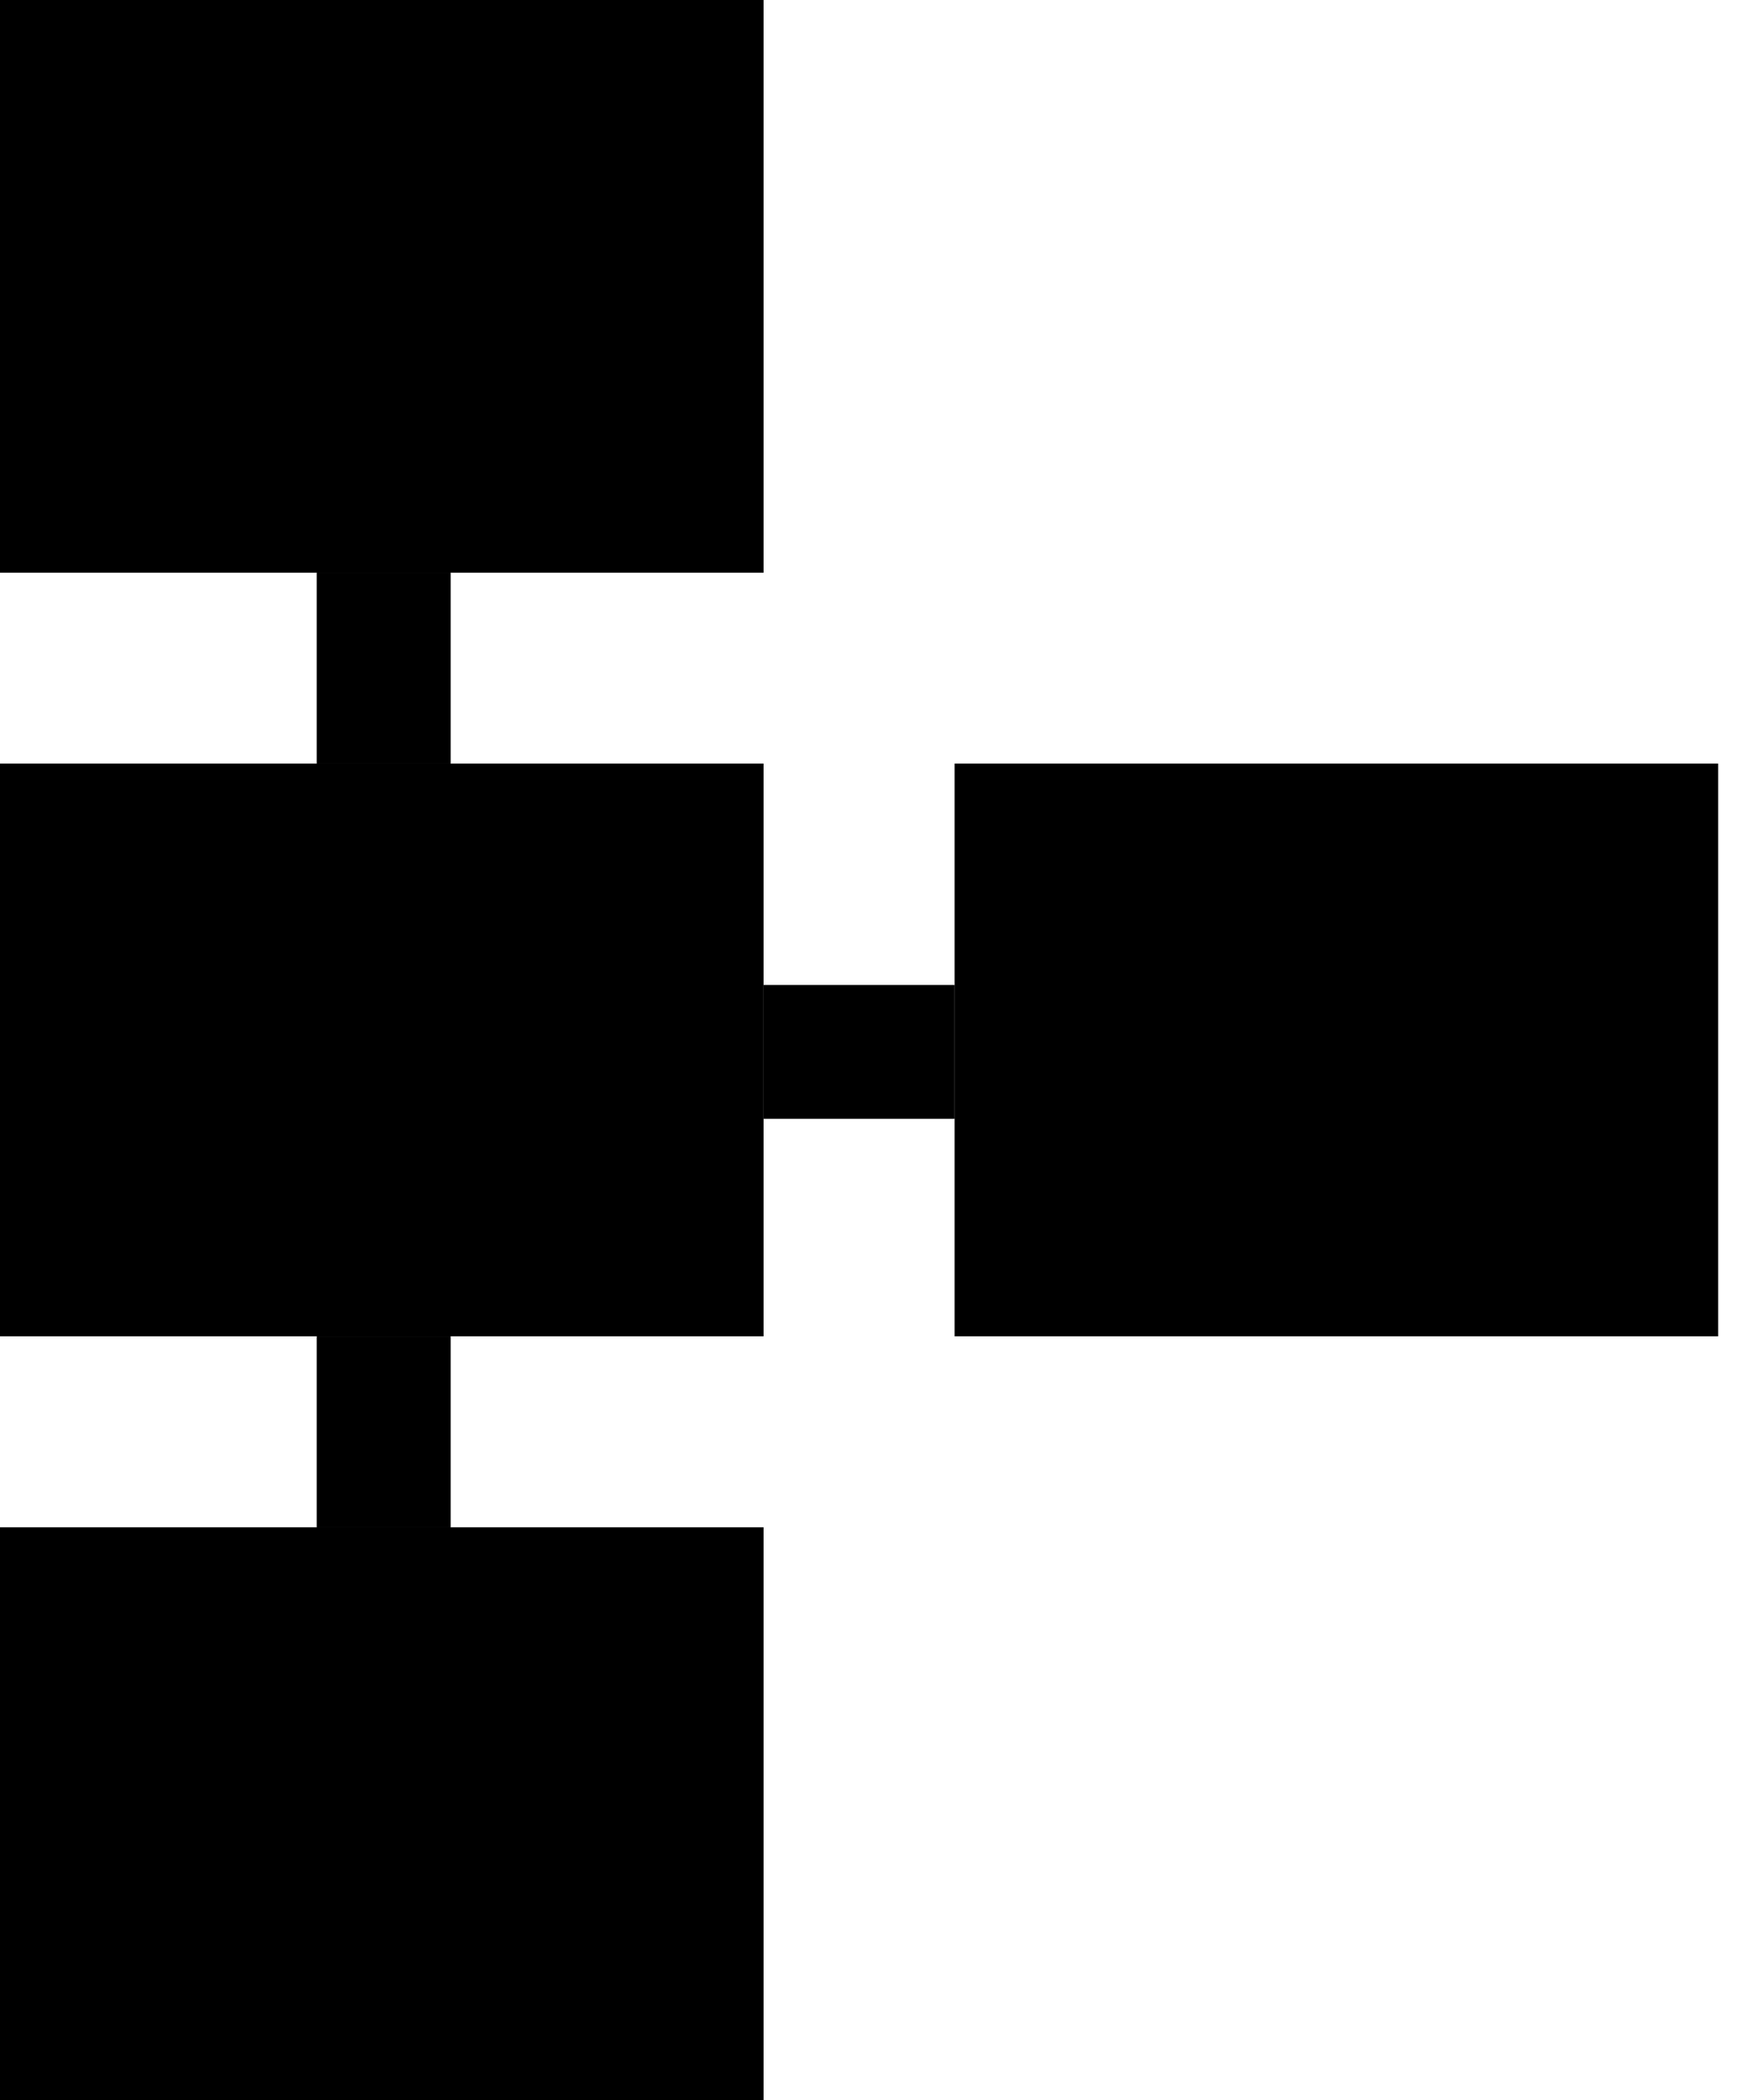 <svg width="15" height="18" viewBox="0 0 15 18" fill="none" xmlns="http://www.w3.org/2000/svg">
    <rect width="6.545" height="4.909" fill="current-color" />
    <rect y="6.545" width="6.545" height="4.909" fill="current-color" />
    <rect y="13.091" width="6.545" height="4.909" fill="current-color" />
    <rect x="8.182" y="6.545" width="6.545" height="4.909" fill="current-color" />
    <rect x="2.716" y="11.455" width="1.145" height="1.636" fill="current-color" />
    <rect x="2.716" y="11.455" width="1.145" height="1.636" fill="current-color" />
    <rect x="2.716" y="4.909" width="1.145" height="1.636" fill="current-color" />
    <rect x="2.716" y="4.909" width="1.145" height="1.636" fill="current-color" />
    <rect x="6.545" y="9.589" width="1.145" height="1.636" transform="rotate(-90 6.545 9.589)"
        fill="current-color" />
    <rect x="6.545" y="9.589" width="1.145" height="1.636" transform="rotate(-90 6.545 9.589)"
        fill="current-color" />
</svg>